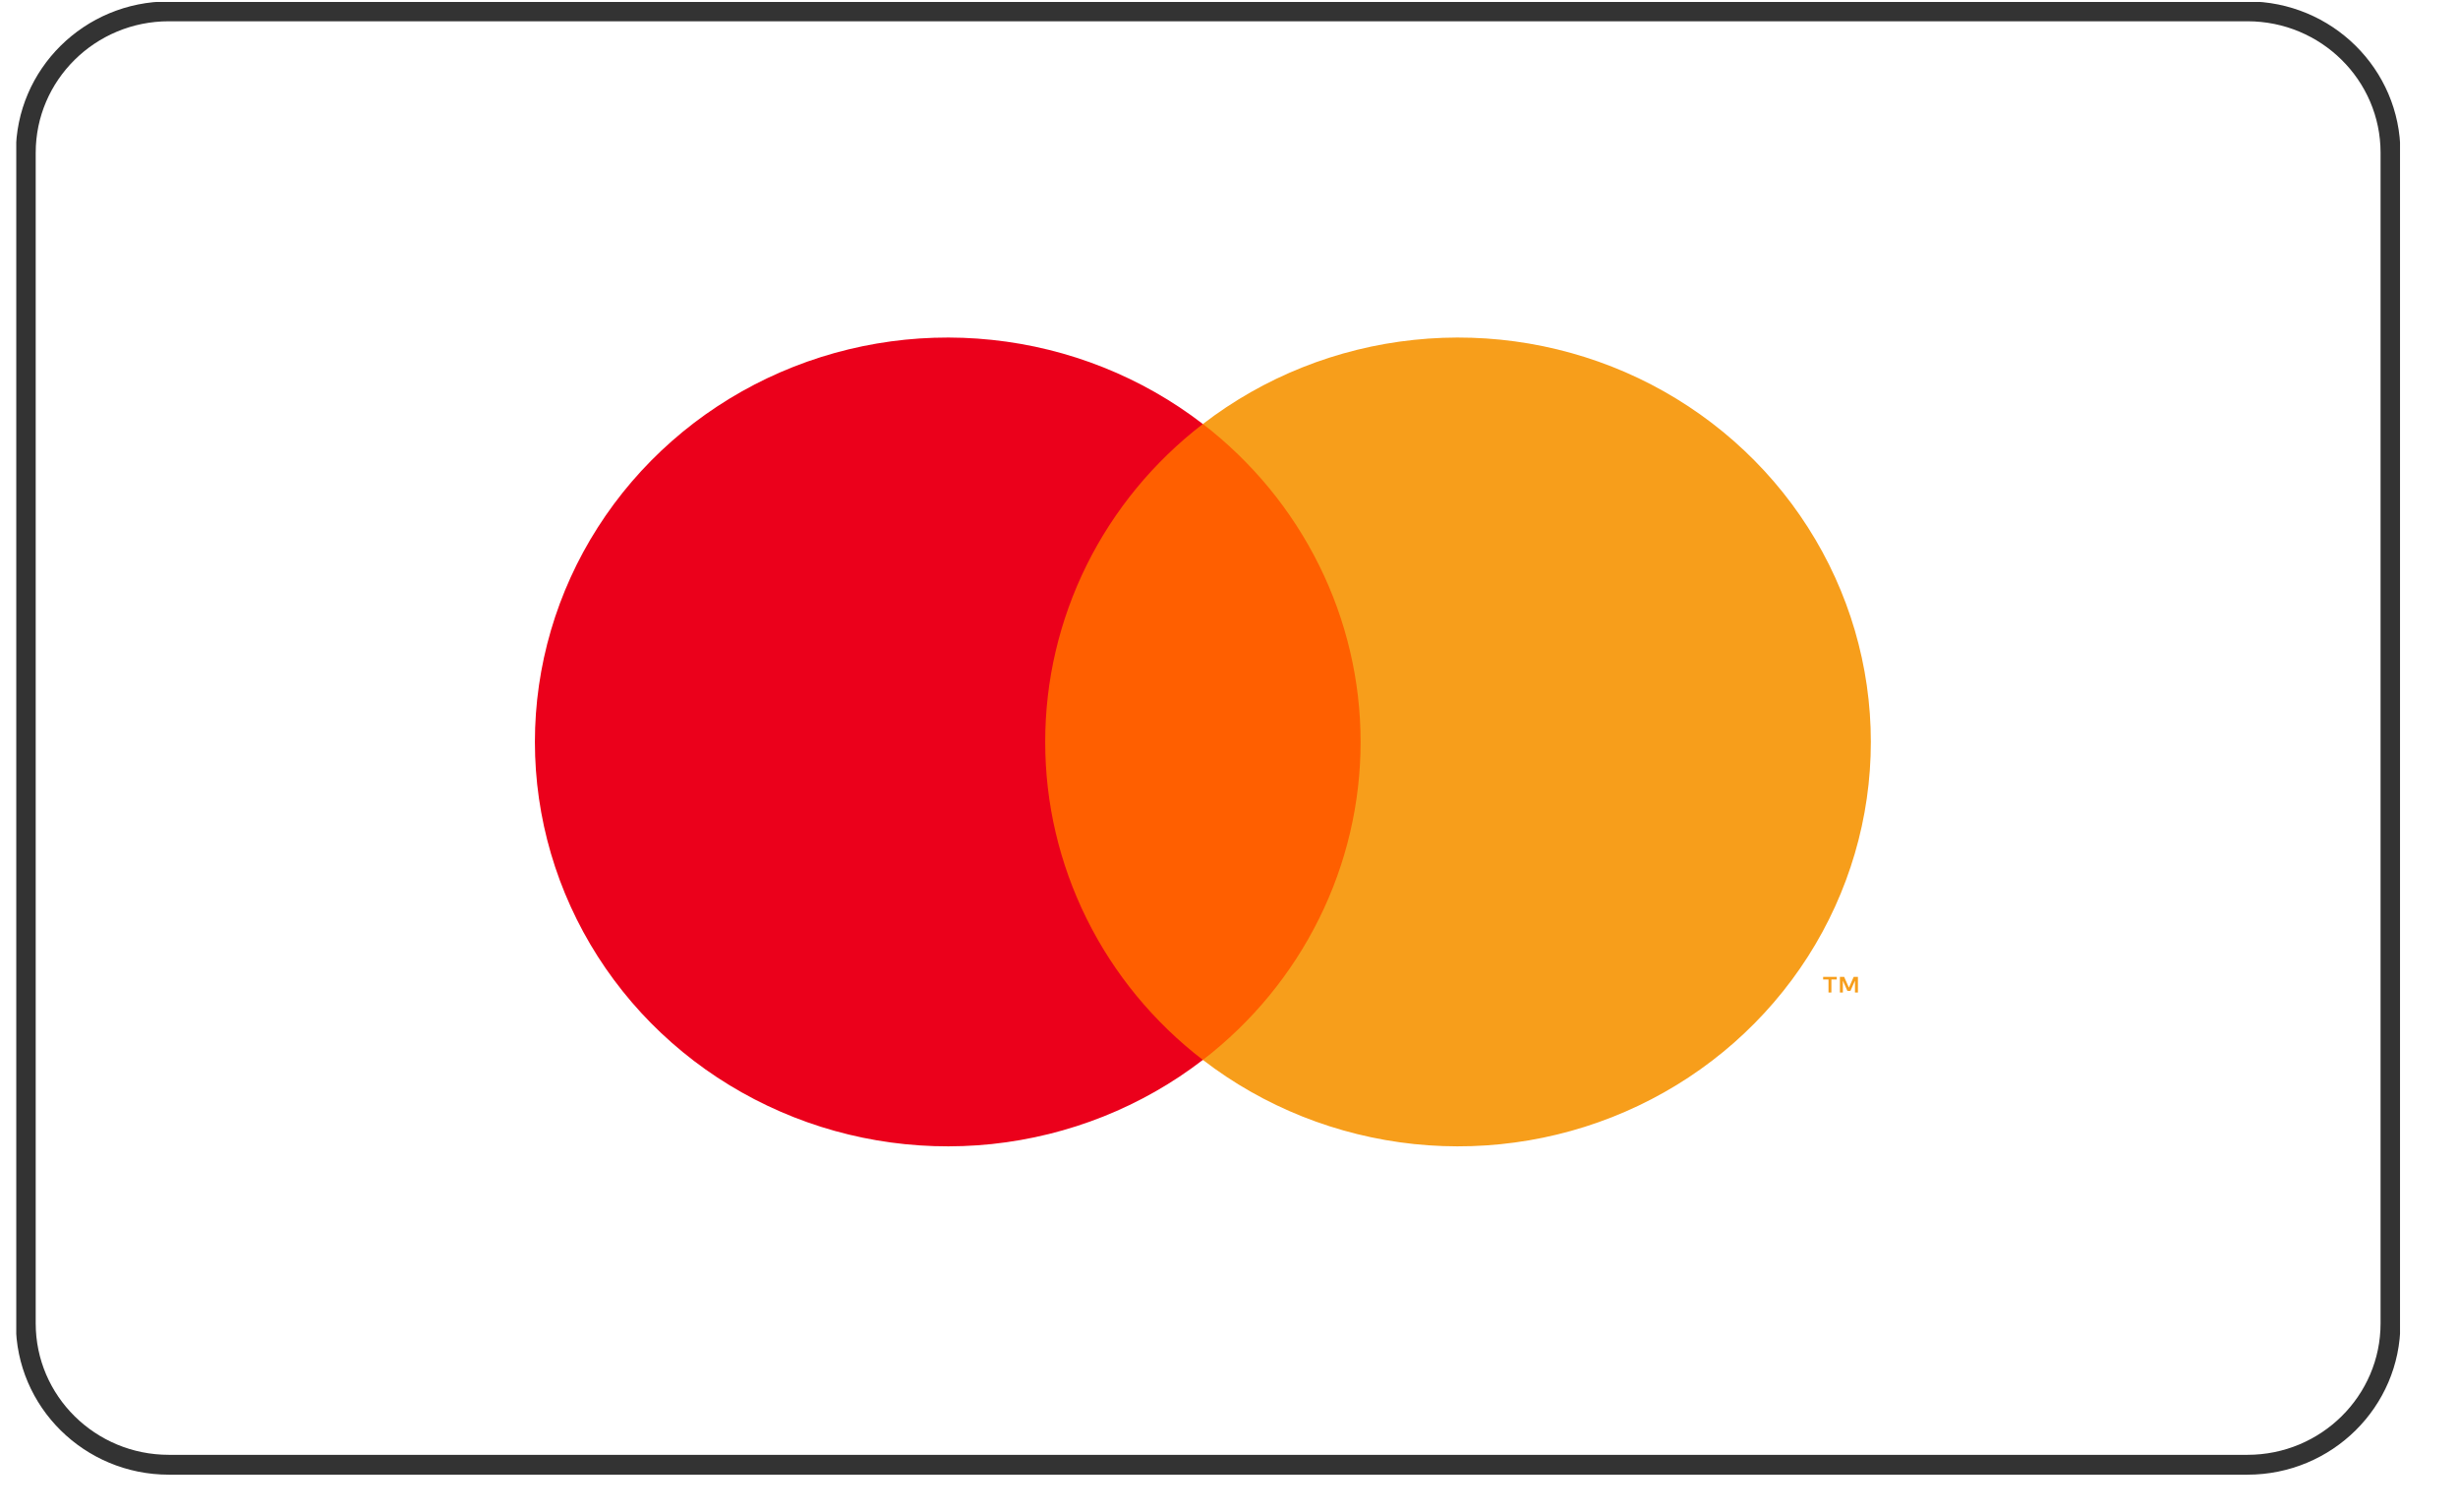 <svg width="39" height="24" viewBox="0 0 39 24" fill="none" xmlns="http://www.w3.org/2000/svg">
<g clip-path="url(#clip0_124_387)">
<path d="M21.951 6.728H16.22V16.819H21.951V6.728Z" fill="#FF5F00"/>
<path d="M16.584 11.773C16.583 10.801 16.808 9.842 17.241 8.968C17.674 8.094 18.305 7.328 19.085 6.728C18.119 5.984 16.959 5.521 15.737 5.393C14.514 5.264 13.28 5.475 12.175 6.001C11.069 6.527 10.137 7.348 9.485 8.369C8.833 9.389 8.487 10.569 8.487 11.773C8.487 12.977 8.833 14.157 9.485 15.178C10.137 16.199 11.069 17.019 12.175 17.545C13.28 18.072 14.514 18.282 15.737 18.154C16.959 18.025 18.119 17.563 19.085 16.819C18.305 16.219 17.674 15.453 17.241 14.578C16.808 13.704 16.583 12.745 16.584 11.773Z" fill="#EB001B"/>
<path d="M29.684 11.773C29.684 12.977 29.338 14.157 28.686 15.178C28.034 16.199 27.102 17.019 25.997 17.545C24.891 18.072 23.657 18.282 22.435 18.154C21.213 18.025 20.052 17.563 19.086 16.819C19.866 16.218 20.496 15.452 20.929 14.578C21.363 13.704 21.588 12.745 21.588 11.773C21.588 10.802 21.363 9.843 20.929 8.969C20.496 8.095 19.866 7.329 19.086 6.728C20.052 5.984 21.213 5.521 22.435 5.393C23.657 5.264 24.891 5.475 25.997 6.001C27.102 6.528 28.034 7.348 28.686 8.369C29.338 9.389 29.684 10.569 29.684 11.773Z" fill="#F79E1B"/>
<path d="M29.058 15.75V15.543H29.143V15.501H28.927V15.543H29.012V15.75H29.058ZM29.479 15.75V15.501H29.412L29.336 15.672L29.26 15.501H29.193V15.75H29.24V15.562L29.312 15.724H29.36L29.432 15.561V15.75H29.479Z" fill="#F79E1B"/>
<path d="M35.659 0.18H2.679C1.425 0.18 0.409 1.185 0.409 2.424V20.999C0.409 22.238 1.425 23.243 2.679 23.243H35.659C36.913 23.243 37.929 22.238 37.929 20.999V2.424C37.929 1.185 36.913 0.18 35.659 0.18Z" stroke="black" stroke-opacity="0.8" stroke-width="0.315"/>
</g>
<defs>
<clipPath id="clip0_124_387">
<rect x="0.258" y="0.031" width="37.822" height="23.639" fill="white"/>
</clipPath>
</defs>
</svg>

